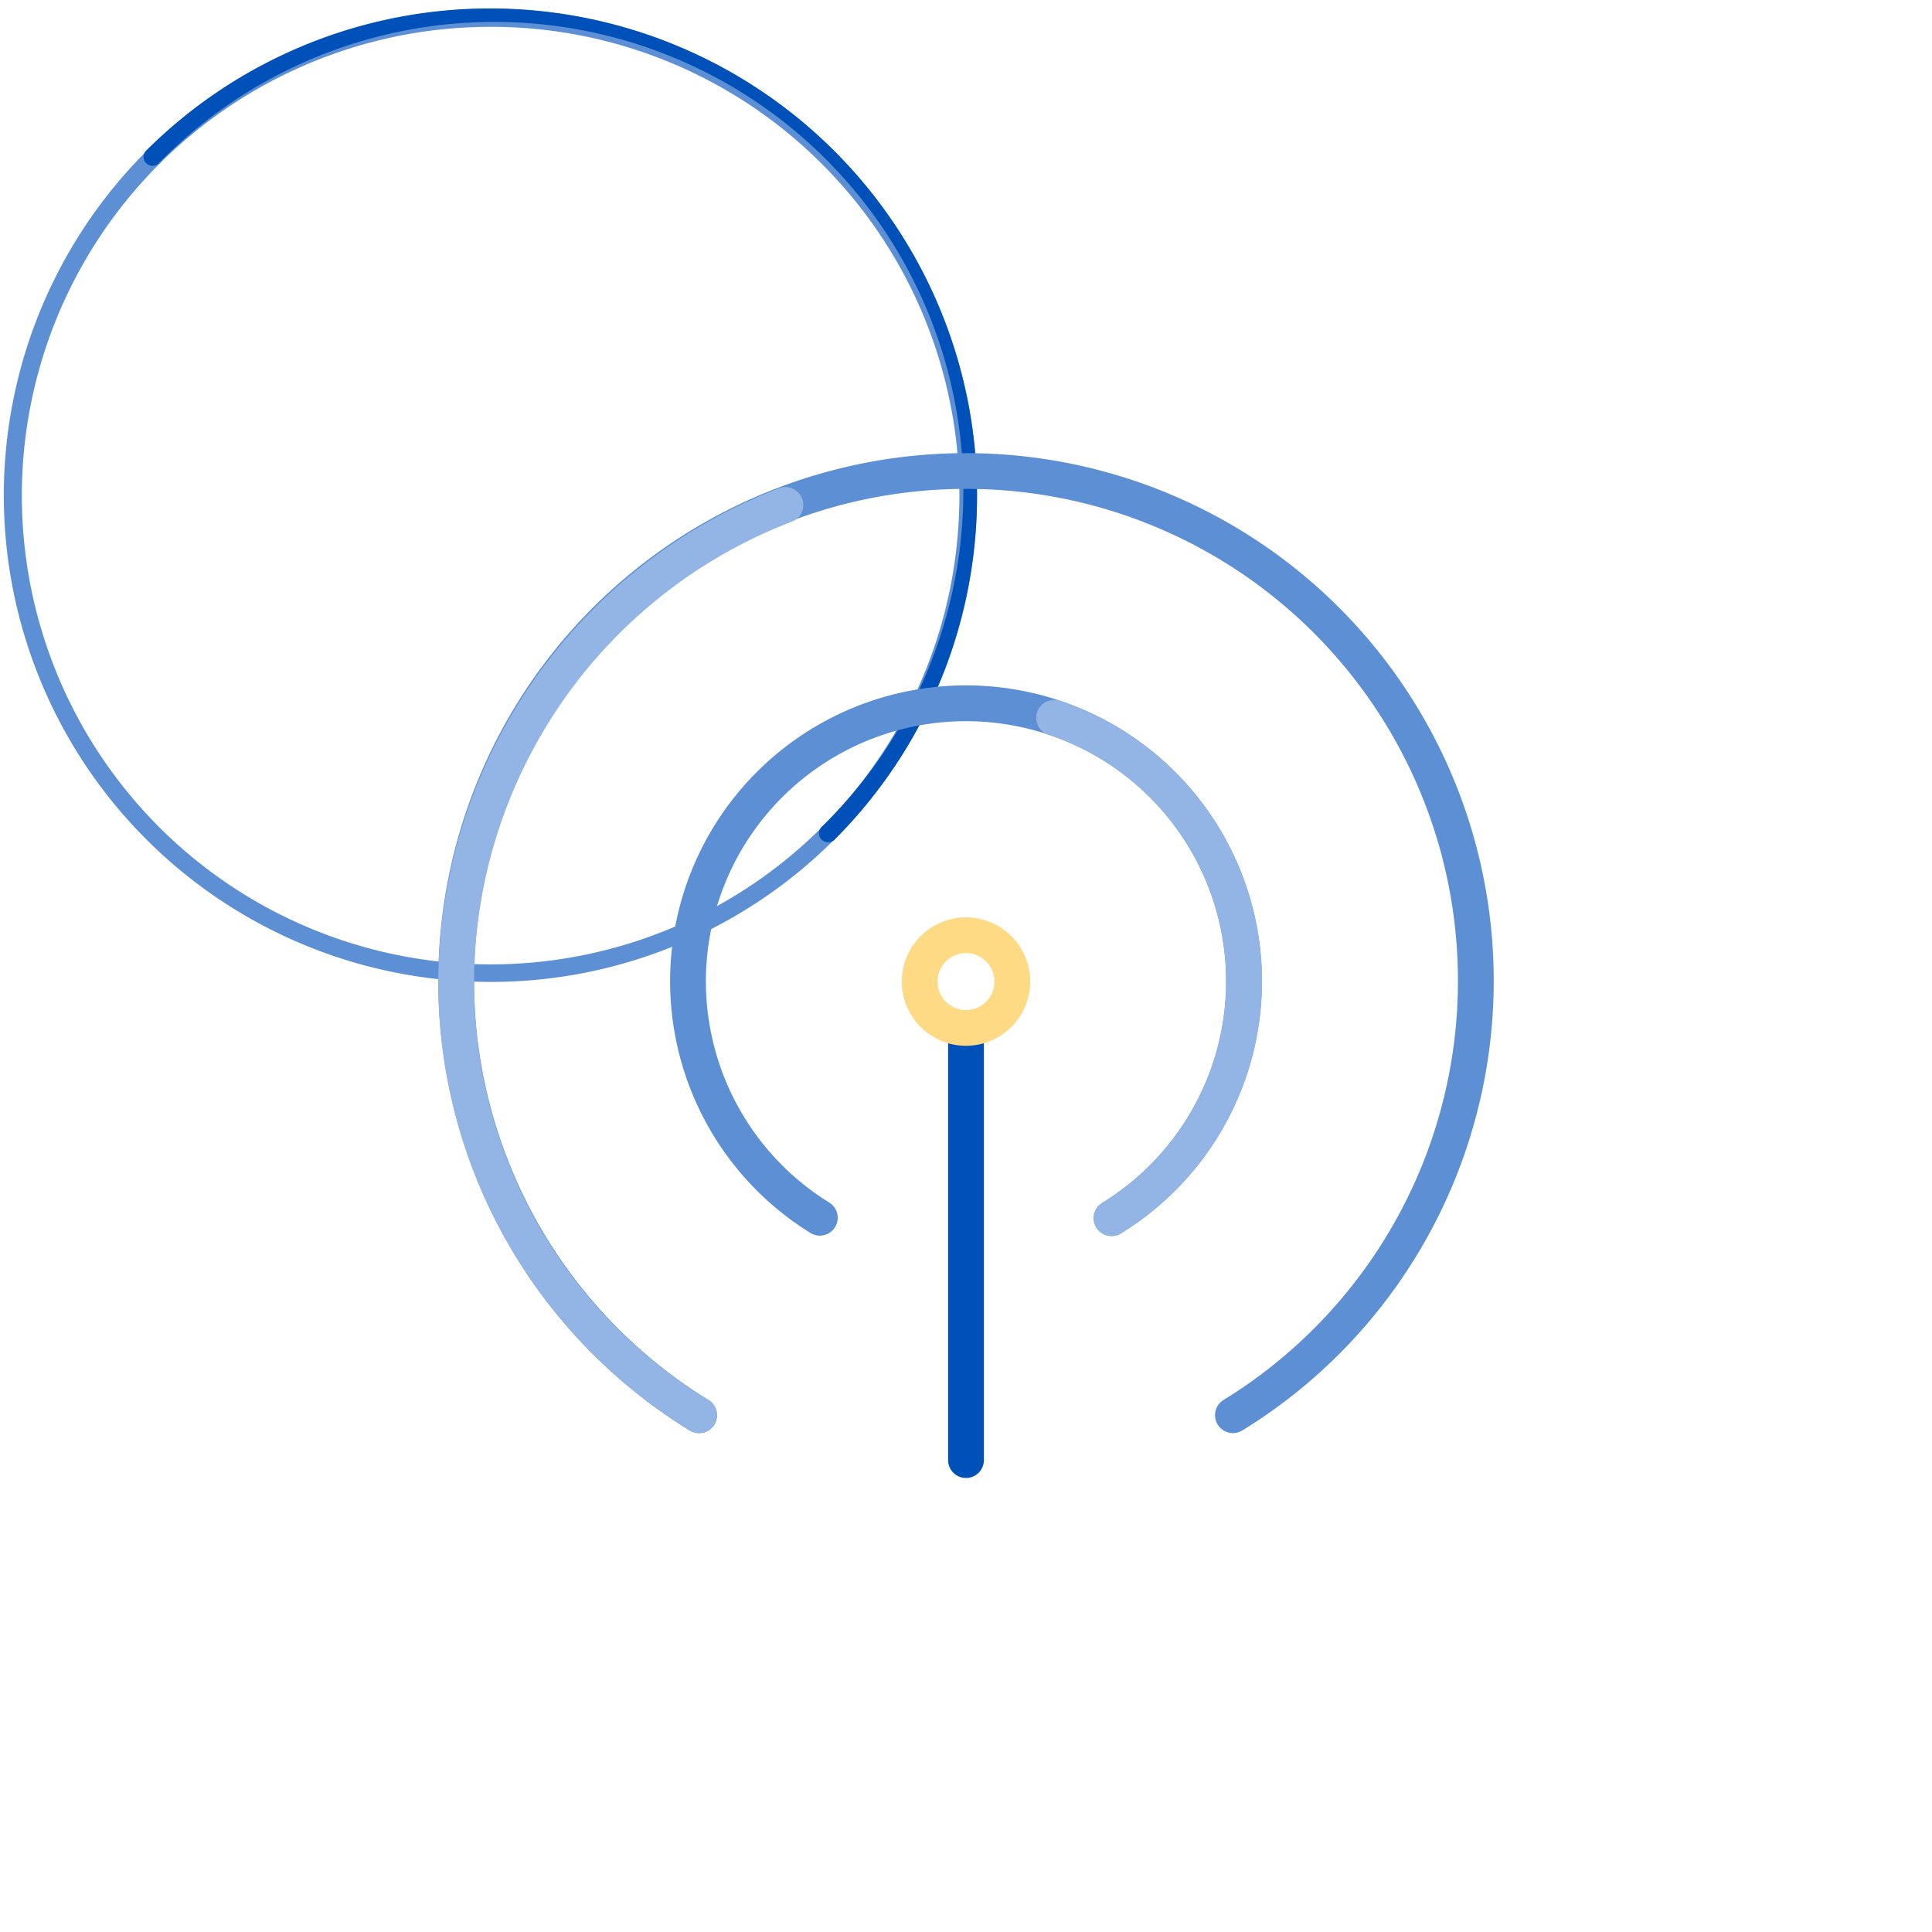 <svg class="icon icon-broadband-int" xmlns="http://www.w3.org/2000/svg" id="Layer_1" data-name="Layer 1" viewBox="0 0 216 216">
  <defs>
    <style>
    	.cl_base{fill:#0050BA}.cl_lightest{fill:#93B5E5}.cl_lighter{fill:#5C8FD3}.cl_accent{fill:#FFDA85}
    </style>
  </defs>
  <g class="broadband-int">
    <g class="outer-circ">
      <path d="M54.78 109.78a54.4 54.4 0 1138.49-15.91 54.26 54.26 0 01-38.49 15.91zM54.78 3a52.41 52.41 0 1037.08 15.3A52.29 52.29 0 0054.78 3z" class="cl_lighter"/>
      <path d="M92.56 94.16a1 1 0 01-.7-1.71A52.44 52.44 0 1017.7 18.3a1 1 0 01-1.41-1.41 54.43 54.43 0 0177 77 1 1 0 01-.73.27z" class="cl_base"/>
    </g>
  <g id="inner-section">
    <g class="center-circ">
      <path d="M108 165.24a2 2 0 0 1-2-2v-48.32a2 2 0 0 1 4 0v48.32a2 2 0 0 1-2 2z" class="cl_base pole"/>
      <path d="M108 116.92a7.18 7.18 0 1 1 7.18-7.18 7.19 7.19 0 0 1-7.18 7.18zm0-10.36a3.18 3.18 0 1 0 3.18 3.18 3.19 3.19 0 0 0-3.18-3.18z" class="cl_accent pole-light"/>
    </g>
    <path d="M137.84 160.22a2 2 0 0 1-1.05-3.7 55 55 0 1 0-57.58 0 2 2 0 1 1-2.1 3.41 59 59 0 1 1 61.78 0 2 2 0 0 1-1.05.29z" class="cl_lighter circ-turn"/>
    <path d="M78.16 160.22a2 2 0 0 1-1-.29A58.63 58.63 0 0 1 49 109.74a59.33 59.33 0 0 1 38-55.11 2 2 0 1 1 1.43 3.73A55.32 55.32 0 0 0 53 109.74a54.65 54.65 0 0 0 26.19 46.78 2 2 0 0 1-1 3.7z" class="cl_lightest circ-turn"/>
    <path d="M124.28 138.19a2 2 0 0 1-1.06-3.7 29.08 29.08 0 1 0-30.44 0 2 2 0 0 1-2.1 3.4 33.08 33.08 0 1 1 34.64 0 2 2 0 0 1-1.04.3z" class="cl_lighter circ-rev-turn"/>
    <path d="M124.28 138.19a2 2 0 0 1-1.06-3.7 29.06 29.06 0 0 0-6-52.34 2 2 0 0 1 1.26-3.8 33.06 33.06 0 0 1 6.86 59.54 2 2 0 0 1-1.06.3z" class="cl_lightest circ-rev-turn"/>
  </g>
  </g>
</svg>